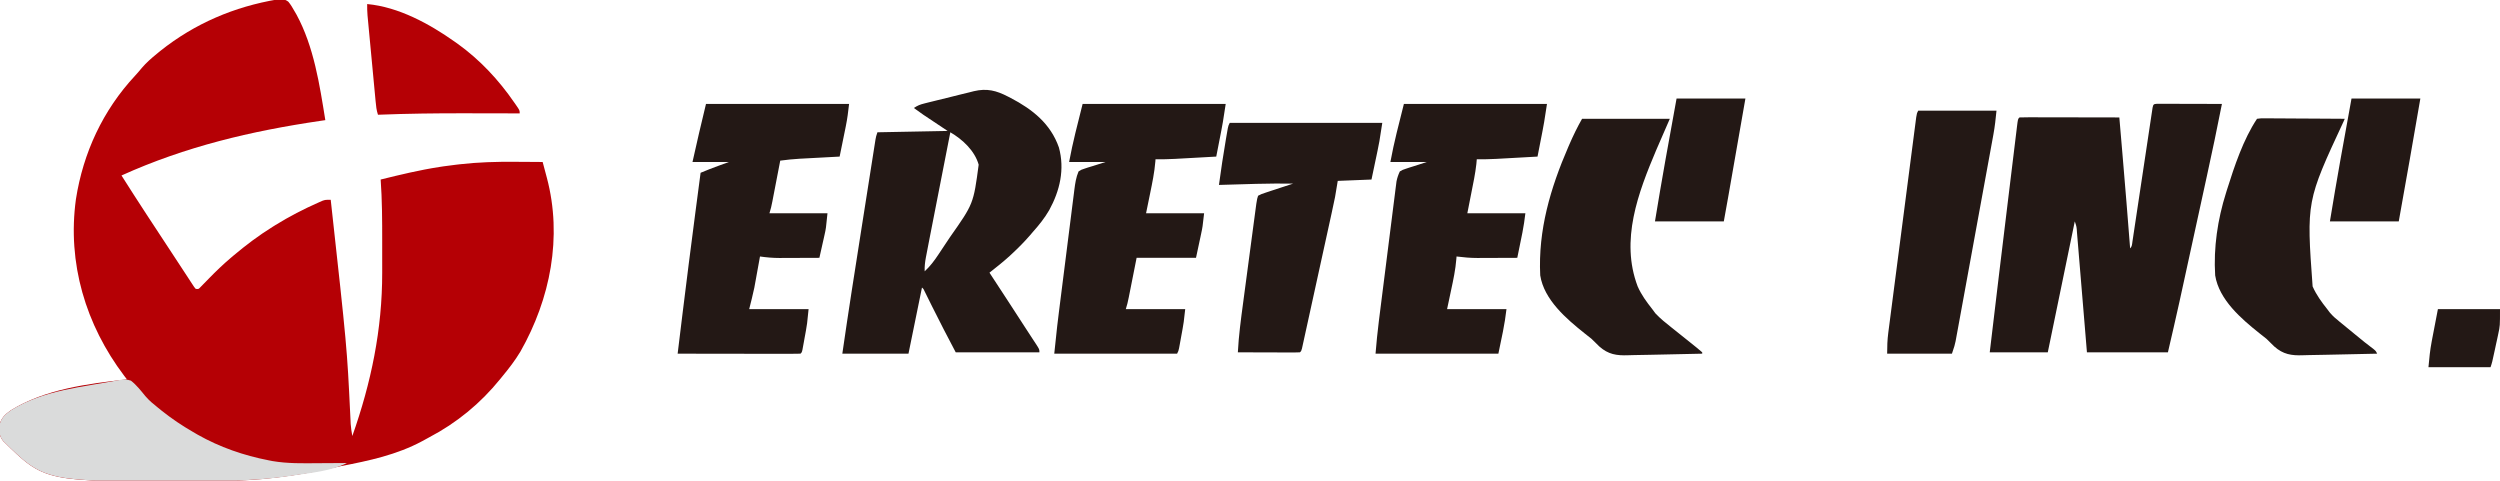 <?xml version="1.0" encoding="UTF-8"?>
<svg version="1.1" xmlns="http://www.w3.org/2000/svg" width="1852" height="356">
<path d="M0 0 C3.064 -0.304 5.457 -0.218 7.926 1.754 C9.668 3.878 10.963 6.05 12.297 8.453 C13.126 9.876 13.126 9.876 13.973 11.328 C26.835 35.057 31.052 63.117 35.297 89.453 C34.096 89.629 32.895 89.804 31.658 89.985 C-19.648 97.523 -68.233 108.993 -115.703 130.453 C-103.554 149.679 -91.018 168.66 -78.515 187.656 C-76.48 190.748 -74.447 193.842 -72.424 196.942 C-70.46 199.949 -68.489 202.952 -66.516 205.953 C-65.946 206.831 -65.376 207.709 -64.789 208.613 C-64.272 209.396 -63.755 210.178 -63.223 210.984 C-62.78 211.66 -62.338 212.337 -61.882 213.033 C-61.493 213.502 -61.104 213.97 -60.703 214.453 C-58.609 214.671 -58.609 214.671 -57.134 213.095 C-56.221 212.157 -56.221 212.157 -55.289 211.199 C-54.61 210.509 -53.93 209.819 -53.23 209.107 C-52.165 208.01 -52.165 208.01 -51.078 206.891 C-45.812 201.491 -40.463 196.326 -34.703 191.453 C-34.081 190.924 -33.459 190.396 -32.817 189.851 C-23.533 182.031 -14.009 174.868 -3.703 168.453 C-3.032 168.034 -2.36 167.616 -1.668 167.184 C8.636 160.815 19.217 155.346 30.297 150.453 C31.65 149.85 31.65 149.85 33.031 149.234 C35.297 148.453 35.297 148.453 39.297 148.453 C51.374 258.027 51.374 258.027 53.753 307.49 C53.814 308.743 53.875 309.995 53.938 311.285 C53.984 312.345 54.031 313.404 54.079 314.495 C54.302 317.529 54.751 320.462 55.297 323.453 C69.211 284.124 77.495 244.419 77.43 202.535 C77.43 201.143 77.431 199.752 77.433 198.36 C77.434 195.463 77.432 192.566 77.427 189.67 C77.422 186.017 77.425 182.364 77.431 178.711 C77.451 163.602 77.373 148.533 76.297 133.453 C90.733 129.882 105.149 126.395 119.859 124.141 C120.805 123.994 121.751 123.847 122.726 123.696 C125.912 123.234 129.1 122.832 132.297 122.453 C133.03 122.366 133.764 122.279 134.52 122.189 C148.418 120.584 162.13 120.201 176.109 120.328 C178.085 120.338 180.061 120.347 182.037 120.355 C186.79 120.377 191.544 120.411 196.297 120.453 C197.108 123.486 197.914 126.52 198.719 129.555 C198.947 130.407 199.175 131.26 199.41 132.139 C211.042 176.067 201.99 221.806 179.877 260.806 C175.906 267.458 171.225 273.491 166.297 279.453 C165.802 280.065 165.307 280.676 164.797 281.307 C150.205 299.299 132.704 313.714 112.167 324.467 C110.438 325.379 108.73 326.328 107.023 327.281 C88.256 337.369 67.51 341.814 46.757 345.774 C43.563 346.401 40.387 347.08 37.211 347.793 C25.926 350.314 14.636 352.229 3.172 353.703 C1.904 353.866 0.635 354.03 -0.671 354.198 C-13.974 355.834 -27.196 356.612 -40.602 356.656 C-41.288 356.659 -41.974 356.662 -42.682 356.665 C-46.33 356.68 -49.978 356.689 -53.627 356.693 C-56.562 356.698 -59.497 356.711 -62.433 356.734 C-172.456 357.577 -172.456 357.577 -203.391 327.141 C-206.174 323.558 -206.461 320.259 -206.145 315.809 C-205.124 310.364 -202.1 307.544 -197.766 304.453 C-172.406 288.695 -140.791 284.779 -111.703 281.453 C-112.381 280.568 -113.059 279.682 -113.758 278.77 C-142.283 241.017 -155.95 195.283 -149.453 148.008 C-144.091 113.592 -129.423 82.075 -105.652 56.555 C-103.908 54.674 -102.268 52.747 -100.641 50.766 C-97.335 46.903 -93.632 43.668 -89.703 40.453 C-88.789 39.702 -87.875 38.95 -86.934 38.176 C-61.378 17.828 -32.129 5.386 0 0 Z " fill="#B50005" transform="translate(205.703,-0.453)"/>
<path d="M0 0 C0.886 0.002 1.772 0.004 2.685 0.007 C3.686 0.007 4.687 0.007 5.718 0.007 C6.807 0.012 7.895 0.017 9.017 0.023 C10.679 0.025 10.679 0.025 12.375 0.027 C15.932 0.033 19.488 0.045 23.044 0.058 C25.448 0.063 27.853 0.067 30.257 0.071 C36.165 0.082 42.073 0.1 47.982 0.12 C44.481 18.014 40.71 35.843 36.816 53.655 C36.034 57.234 35.255 60.814 34.474 64.393 C33.166 70.396 31.855 76.399 30.544 82.402 C29.045 89.263 27.548 96.124 26.054 102.986 C24.594 109.686 23.132 116.387 21.669 123.087 C21.057 125.892 20.445 128.698 19.834 131.504 C18.973 135.455 18.109 139.406 17.245 143.356 C17.004 144.467 16.762 145.578 16.513 146.723 C13.777 159.215 10.858 171.657 7.982 184.12 C-11.818 184.12 -31.618 184.12 -52.018 184.12 C-52.584 177.286 -53.15 170.451 -53.733 163.409 C-54.093 159.089 -54.453 154.769 -54.813 150.448 C-55.386 143.586 -55.958 136.723 -56.525 129.86 C-56.982 124.328 -57.443 118.798 -57.906 113.267 C-58.083 111.153 -58.258 109.039 -58.431 106.925 C-58.674 103.973 -58.922 101.02 -59.171 98.068 C-59.242 97.187 -59.313 96.306 -59.386 95.398 C-59.658 91.124 -59.658 91.124 -61.018 87.12 C-67.618 119.13 -74.218 151.14 -81.018 184.12 C-95.208 184.12 -109.398 184.12 -124.018 184.12 C-119.409 145.16 -114.718 106.209 -109.967 67.266 C-109.374 62.406 -108.784 57.546 -108.195 52.685 C-107.493 46.893 -106.786 41.102 -106.077 35.31 C-105.813 33.146 -105.55 30.981 -105.288 28.816 C-104.929 25.844 -104.564 22.872 -104.198 19.901 C-104.093 19.019 -103.988 18.136 -103.879 17.227 C-103.133 11.234 -103.133 11.234 -102.018 10.12 C-99.718 10.026 -97.414 10.003 -95.112 10.007 C-94.39 10.007 -93.668 10.006 -92.924 10.006 C-90.527 10.007 -88.13 10.015 -85.733 10.023 C-84.076 10.024 -82.418 10.026 -80.76 10.027 C-76.389 10.031 -72.018 10.041 -67.646 10.052 C-63.189 10.062 -58.732 10.066 -54.274 10.071 C-45.522 10.082 -36.77 10.099 -28.018 10.12 C-27.245 19.162 -26.475 28.203 -25.706 37.245 C-25.649 37.913 -25.592 38.582 -25.534 39.27 C-23.612 61.88 -21.757 84.495 -20.018 107.12 C-18.515 105.617 -18.611 104.11 -18.298 102.021 C-18.163 101.137 -18.028 100.254 -17.89 99.344 C-17.673 97.879 -17.673 97.879 -17.452 96.384 C-17.297 95.361 -17.143 94.339 -16.984 93.285 C-16.647 91.057 -16.313 88.828 -15.98 86.6 C-15.454 83.078 -14.924 79.558 -14.391 76.038 C-13.262 68.566 -12.14 61.093 -11.018 53.62 C-9.719 44.965 -8.418 36.309 -7.109 27.655 C-6.585 24.176 -6.065 20.697 -5.546 17.217 C-5.226 15.097 -4.905 12.977 -4.585 10.857 C-4.44 9.88 -4.296 8.903 -4.147 7.897 C-4.013 7.014 -3.878 6.13 -3.739 5.22 C-3.624 4.448 -3.508 3.676 -3.389 2.88 C-2.861 0.371 -2.585 0.154 0 0 Z " fill="#231815" transform="translate(1598.018,76.88)"/>
<path d="M0 0 C1.024 0.523 1.024 0.523 2.068 1.056 C18.092 9.449 31.541 20.071 37.688 37.688 C42.113 53.894 38.425 69.673 30.523 84.083 C27.061 90.071 22.855 95.285 18.25 100.438 C17.553 101.255 16.855 102.072 16.137 102.914 C11.945 107.742 7.493 112.215 2.812 116.562 C2.311 117.029 1.81 117.496 1.294 117.976 C-3.522 122.374 -8.631 126.4 -13.75 130.438 C-13.293 131.136 -12.835 131.835 -12.364 132.554 C-3.872 145.527 4.62 158.5 13.018 171.534 C14.311 173.531 15.613 175.522 16.918 177.512 C17.343 178.163 17.767 178.814 18.205 179.485 C19.004 180.71 19.805 181.932 20.611 183.151 C23.25 187.212 23.25 187.212 23.25 189.438 C2.79 189.438 -17.67 189.438 -38.75 189.438 C-44.717 178.101 -50.637 166.79 -56.312 155.312 C-57.52 152.871 -58.73 150.431 -59.941 147.992 C-60.718 146.422 -60.718 146.422 -61.51 144.82 C-62.542 142.545 -62.542 142.545 -63.75 141.438 C-67.05 157.607 -70.35 173.778 -73.75 190.438 C-89.92 190.438 -106.09 190.438 -122.75 190.438 C-118.287 159.447 -113.414 128.522 -108.539 97.595 C-107.605 91.671 -106.675 85.747 -105.745 79.823 C-104.839 74.05 -103.931 68.277 -103.021 62.504 C-102.482 59.081 -101.943 55.659 -101.407 52.235 C-100.814 48.455 -100.217 44.676 -99.62 40.897 C-99.445 39.773 -99.269 38.65 -99.088 37.493 C-98.926 36.469 -98.763 35.445 -98.596 34.391 C-98.456 33.501 -98.316 32.612 -98.171 31.695 C-97.75 29.438 -97.75 29.438 -96.75 26.438 C-79.59 26.108 -62.43 25.777 -44.75 25.438 C-50.69 21.477 -56.63 17.517 -62.75 13.438 C-65.06 11.787 -67.37 10.137 -69.75 8.438 C-66.916 6.548 -65.195 5.89 -61.962 5.077 C-60.991 4.831 -60.019 4.584 -59.018 4.33 C-57.968 4.072 -56.918 3.813 -55.836 3.547 C-54.752 3.279 -53.668 3.01 -52.55 2.734 C-50.253 2.169 -47.955 1.608 -45.656 1.05 C-42.155 0.195 -38.662 -0.687 -35.168 -1.57 C-32.933 -2.116 -30.697 -2.661 -28.461 -3.203 C-27.423 -3.47 -26.385 -3.736 -25.316 -4.011 C-15.634 -6.297 -8.677 -4.496 0 0 Z M-42.75 26.438 C-50.397 65.168 -50.397 65.168 -57.917 103.923 C-58.263 105.717 -58.61 107.51 -58.958 109.304 C-59.439 111.778 -59.914 114.254 -60.387 116.73 C-60.527 117.446 -60.667 118.161 -60.811 118.898 C-61.484 122.459 -61.903 125.812 -61.75 129.438 C-57.761 125.699 -54.736 121.777 -51.73 117.223 C-51.268 116.53 -50.806 115.838 -50.33 115.125 C-49.355 113.662 -48.382 112.197 -47.413 110.73 C-45.959 108.533 -44.495 106.343 -43.029 104.154 C-25.608 79.405 -25.608 79.405 -21.75 50.438 C-24.662 40.099 -33.704 31.691 -42.75 26.438 Z M-62.75 129.438 C-61.75 131.438 -61.75 131.438 -61.75 131.438 Z " fill="#231815" transform="translate(746.75,71.562)"/>
<path d="M0 0 C34.98 0 69.96 0 106 0 C105.371 5.662 104.715 10.913 103.59 16.441 C103.458 17.095 103.326 17.748 103.191 18.421 C102.777 20.469 102.357 22.516 101.938 24.562 C101.653 25.967 101.368 27.371 101.084 28.775 C100.393 32.184 99.698 35.592 99 39 C97.951 39.055 96.903 39.111 95.822 39.168 C91.901 39.375 87.98 39.587 84.059 39.8 C82.367 39.891 80.676 39.981 78.984 40.07 C76.542 40.199 74.099 40.332 71.656 40.465 C70.537 40.523 70.537 40.523 69.395 40.582 C64.559 40.85 59.8 41.353 55 42 C54.793 43.075 54.586 44.15 54.373 45.257 C53.606 49.244 52.835 53.23 52.064 57.216 C51.731 58.942 51.398 60.667 51.066 62.393 C50.589 64.873 50.109 67.353 49.629 69.832 C49.481 70.604 49.333 71.376 49.181 72.171 C48.594 75.19 47.974 78.079 47 81 C61.19 81 75.38 81 90 81 C88.875 92.25 88.875 92.25 87.809 97.008 C87.586 98.013 87.364 99.019 87.135 100.055 C86.905 101.068 86.675 102.081 86.438 103.125 C86.204 104.177 85.97 105.229 85.729 106.312 C85.158 108.876 84.581 111.439 84 114 C79.02 114.025 74.039 114.043 69.059 114.055 C67.367 114.06 65.676 114.067 63.984 114.075 C61.542 114.088 59.099 114.093 56.656 114.098 C55.91 114.103 55.164 114.108 54.395 114.113 C49.512 114.114 44.835 113.69 40 113 C39.864 113.755 39.728 114.51 39.589 115.288 C38.959 118.776 38.323 122.263 37.688 125.75 C37.474 126.937 37.261 128.124 37.041 129.348 C36.825 130.527 36.609 131.707 36.387 132.922 C36.193 133.99 35.999 135.058 35.8 136.159 C34.693 141.475 33.317 146.732 32 152 C46.52 152 61.04 152 76 152 C74.873 163.27 74.873 163.27 74.062 167.754 C73.89 168.71 73.717 169.666 73.539 170.65 C73.272 172.092 73.272 172.092 73 173.562 C72.733 175.056 72.733 175.056 72.461 176.58 C72.288 177.524 72.115 178.469 71.938 179.441 C71.782 180.294 71.626 181.147 71.465 182.026 C71 184 71 184 70 185 C67.17 185.095 64.364 185.126 61.533 185.114 C60.645 185.114 59.758 185.114 58.843 185.114 C55.894 185.113 52.945 185.105 49.996 185.098 C47.957 185.096 45.918 185.094 43.88 185.093 C38.502 185.09 33.125 185.08 27.747 185.069 C22.264 185.058 16.782 185.054 11.299 185.049 C0.533 185.038 -10.234 185.021 -21 185 C-19.86 175.604 -18.713 166.208 -17.562 156.812 C-17.432 155.743 -17.432 155.743 -17.298 154.652 C-14.306 130.233 -11.195 105.831 -8 81.438 C-7.899 80.668 -7.798 79.899 -7.695 79.106 C-6.467 69.737 -5.236 60.368 -4 51 C-2.564 50.414 -1.126 49.832 0.312 49.25 C1.113 48.925 1.914 48.6 2.738 48.266 C7.463 46.432 12.238 44.732 17 43 C8.09 43 -0.82 43 -10 43 C-6.856 28.611 -3.439 14.329 0 0 Z " fill="#231815" transform="translate(523,77)"/>
<path d="M0 0 C34.98 0 69.96 0 106 0 C103.75 14.625 103.75 14.625 102.711 19.957 C102.492 21.088 102.273 22.219 102.047 23.385 C101.825 24.516 101.603 25.647 101.375 26.812 C101.146 27.994 100.916 29.175 100.68 30.393 C100.122 33.262 99.562 36.131 99 39 C93.877 39.288 88.754 39.572 83.631 39.854 C81.891 39.951 80.151 40.048 78.412 40.146 C75.9 40.287 73.387 40.425 70.875 40.562 C70.107 40.606 69.339 40.65 68.548 40.695 C63.691 40.958 58.864 41.039 54 41 C53.963 41.541 53.927 42.081 53.889 42.638 C53.216 50.762 51.582 58.65 49.938 66.625 C48.968 71.369 47.999 76.112 47 81 C61.19 81 75.38 81 90 81 C88.875 91.125 88.875 91.125 87.809 96.129 C87.608 97.081 87.408 98.033 87.201 99.014 C86.949 100.185 86.697 101.356 86.438 102.562 C85.633 106.337 84.829 110.111 84 114 C69.48 114 54.96 114 40 114 C37.739 125.383 37.739 125.383 35.483 136.767 C35.198 138.195 34.914 139.623 34.629 141.051 C34.483 141.791 34.337 142.532 34.186 143.294 C33.592 146.268 32.96 149.119 32 152 C46.52 152 61.04 152 76 152 C74.873 162.143 74.873 162.143 74.062 166.621 C73.89 167.576 73.717 168.53 73.539 169.514 C73.361 170.479 73.183 171.443 73 172.438 C72.822 173.429 72.644 174.421 72.461 175.443 C72.288 176.389 72.115 177.334 71.938 178.309 C71.782 179.163 71.626 180.016 71.465 180.896 C71 183 71 183 70 185 C39.97 185 9.94 185 -21 185 C-18.7 163.147 -18.7 163.147 -17.52 153.841 C-17.386 152.775 -17.252 151.709 -17.115 150.61 C-16.683 147.171 -16.248 143.732 -15.812 140.293 C-15.662 139.104 -15.512 137.916 -15.358 136.691 C-14.566 130.427 -13.773 124.163 -12.978 117.899 C-12.158 111.445 -11.347 104.99 -10.537 98.535 C-9.909 93.546 -9.277 88.558 -8.642 83.569 C-8.341 81.188 -8.041 78.807 -7.743 76.425 C-7.328 73.108 -6.905 69.793 -6.48 66.477 C-6.36 65.5 -6.239 64.523 -6.115 63.516 C-5.506 58.821 -4.875 54.392 -3 50 C-0.937 48.676 -0.937 48.676 1.57 47.883 C2.377 47.614 3.185 47.344 4.016 47.067 C5.042 46.756 6.068 46.445 7.125 46.125 C10.384 45.094 13.643 44.062 17 43 C8.09 43 -0.82 43 -10 43 C-7.309 28.438 -3.615 14.461 0 0 Z " fill="#231815" transform="translate(802,77)"/>
<path d="M0 0 C34.98 0 69.96 0 106 0 C103.75 14.625 103.75 14.625 102.711 19.957 C102.492 21.088 102.273 22.219 102.047 23.385 C101.825 24.516 101.603 25.647 101.375 26.812 C101.146 27.994 100.916 29.175 100.68 30.393 C100.122 33.262 99.562 36.131 99 39 C93.877 39.288 88.754 39.572 83.631 39.854 C81.891 39.951 80.151 40.048 78.412 40.146 C75.9 40.287 73.387 40.425 70.875 40.562 C70.107 40.606 69.339 40.65 68.548 40.695 C63.691 40.958 58.864 41.039 54 41 C53.898 42.154 53.796 43.307 53.691 44.496 C52.884 51.759 51.355 58.9 49.938 66.062 C48.968 70.992 47.999 75.921 47 81 C61.19 81 75.38 81 90 81 C89.391 85.87 88.778 90.478 87.809 95.25 C87.586 96.352 87.364 97.454 87.135 98.59 C86.905 99.715 86.675 100.841 86.438 102 C86.204 103.156 85.97 104.313 85.729 105.504 C85.155 108.336 84.579 111.168 84 114 C79.038 114.025 74.076 114.043 69.114 114.055 C67.429 114.06 65.744 114.067 64.06 114.075 C61.625 114.088 59.189 114.093 56.754 114.098 C56.013 114.103 55.272 114.108 54.508 114.113 C49.27 114.114 44.198 113.65 39 113 C38.955 113.612 38.91 114.224 38.863 114.854 C38.247 122.75 36.59 130.393 34.938 138.125 C33.968 142.704 32.999 147.282 32 152 C46.52 152 61.04 152 76 152 C74.765 163.112 72.28 174.055 70 185 C39.97 185 9.94 185 -21 185 C-20.327 176.919 -19.561 168.92 -18.541 160.885 C-18.326 159.168 -18.326 159.168 -18.107 157.416 C-17.638 153.674 -17.165 149.933 -16.691 146.191 C-16.361 143.575 -16.031 140.958 -15.701 138.342 C-15.011 132.879 -14.319 127.417 -13.626 121.954 C-12.825 115.649 -12.032 109.342 -11.242 103.035 C-10.478 96.944 -9.707 90.854 -8.934 84.765 C-8.606 82.182 -8.281 79.598 -7.959 77.015 C-7.508 73.412 -7.049 69.811 -6.588 66.209 C-6.457 65.143 -6.325 64.076 -6.19 62.977 C-6.062 61.995 -5.935 61.012 -5.803 60 C-5.696 59.15 -5.588 58.3 -5.478 57.425 C-4.95 54.747 -4.174 52.463 -3 50 C-0.937 48.79 -0.937 48.79 1.57 47.98 C2.781 47.573 2.781 47.573 4.016 47.157 C5.555 46.677 5.555 46.677 7.125 46.188 C10.384 45.136 13.643 44.084 17 43 C8.09 43 -0.82 43 -10 43 C-7.368 28.522 -3.569 14.276 0 0 Z " fill="#231815" transform="translate(1040,77)"/>
<path d="M0 0 C21.45 0 42.9 0 65 0 C61.7 7.59 58.4 15.18 55 23 C41.508 54.874 28.186 89.971 41.188 124.188 C43.95 130.438 47.772 135.665 52 141 C52.763 142.031 53.526 143.062 54.312 144.125 C57.99 148.059 62.099 151.328 66.317 154.667 C68.83 156.658 71.332 158.663 73.834 160.667 C75.121 161.697 76.408 162.724 77.697 163.75 C79.468 165.162 81.236 166.579 83 168 C83.588 168.474 84.177 168.947 84.783 169.436 C86.208 170.6 87.607 171.797 89 173 C89 173.33 89 173.66 89 174 C80.229 174.256 71.458 174.451 62.684 174.57 C58.608 174.627 54.535 174.704 50.461 174.83 C46.518 174.951 42.578 175.015 38.634 175.044 C37.14 175.064 35.646 175.103 34.153 175.163 C25.479 175.497 19.379 174.518 12.794 168.683 C10.825 166.824 8.917 164.914 7 163 C5.333 161.641 3.649 160.302 1.938 159 C-11.498 148.295 -28.184 134.096 -31 116 C-32.634 82.513 -23.441 51.372 -10.25 20.938 C-9.97 20.291 -9.69 19.644 -9.401 18.977 C-6.554 12.433 -3.554 6.22 0 0 Z " fill="#231815" transform="translate(1172,88)"/>
<path d="M0 0 C2.708 -0.361 2.708 -0.361 6.194 -0.341 C7.495 -0.34 8.796 -0.34 10.137 -0.34 C11.563 -0.325 12.988 -0.309 14.414 -0.293 C15.869 -0.287 17.323 -0.283 18.777 -0.28 C22.608 -0.269 26.438 -0.239 30.269 -0.206 C34.177 -0.175 38.084 -0.162 41.992 -0.146 C49.662 -0.114 57.331 -0.063 65 0 C64.725 0.631 64.449 1.261 64.165 1.911 C36.592 61.125 36.592 61.125 41.188 124.188 C43.941 130.429 47.773 135.68 52 141 C52.638 141.843 53.276 142.686 53.934 143.555 C56.107 146.127 58.364 148.097 61 150.188 C65.08 153.457 69.122 156.762 73.125 160.125 C77.45 163.745 81.842 167.242 86.355 170.625 C88 172 88 172 89 174 C80.229 174.256 71.458 174.451 62.684 174.57 C58.608 174.627 54.535 174.704 50.461 174.83 C46.518 174.951 42.578 175.015 38.634 175.044 C37.14 175.064 35.646 175.103 34.153 175.163 C25.479 175.497 19.379 174.518 12.794 168.683 C10.825 166.824 8.917 164.914 7 163 C5.333 161.641 3.649 160.302 1.938 159 C-11.537 148.264 -28.114 134.117 -31 116 C-32.29 95.482 -29.163 74.547 -23 55 C-22.736 54.149 -22.472 53.297 -22.201 52.42 C-16.764 35.146 -10.115 15.172 0 0 Z " fill="#231815" transform="translate(1672,88)"/>
<path d="M0 0 C37.29 0 74.58 0 113 0 C110.75 14.625 110.75 14.625 109.492 20.613 C109.228 21.88 108.964 23.146 108.691 24.451 C108.422 25.725 108.153 27 107.875 28.312 C107.595 29.65 107.315 30.988 107.035 32.326 C106.36 35.551 105.68 38.776 105 42 C92.625 42.495 92.625 42.495 80 43 C79.34 46.96 78.68 50.92 78 55 C77.19 58.945 76.36 62.879 75.494 66.811 C75.13 68.479 75.13 68.479 74.759 70.181 C73.966 73.813 73.169 77.444 72.371 81.074 C71.816 83.611 71.26 86.147 70.705 88.683 C69.547 93.975 68.386 99.266 67.223 104.556 C65.878 110.676 64.538 116.796 63.201 122.917 C61.911 128.82 60.617 134.722 59.322 140.624 C58.771 143.132 58.222 145.64 57.674 148.149 C56.912 151.637 56.145 155.125 55.377 158.612 C55.15 159.656 54.923 160.699 54.689 161.774 C54.48 162.718 54.271 163.661 54.056 164.633 C53.785 165.869 53.785 165.869 53.508 167.13 C53 169 53 169 52 170 C50.557 170.093 49.11 170.117 47.664 170.114 C46.282 170.113 46.282 170.113 44.873 170.113 C43.872 170.108 42.871 170.103 41.84 170.098 C40.82 170.096 39.801 170.095 38.75 170.093 C35.479 170.088 32.208 170.075 28.938 170.062 C26.726 170.057 24.514 170.053 22.303 170.049 C16.868 170.038 11.434 170.021 6 170 C6.633 157.688 8.268 145.546 9.906 133.336 C10.194 131.168 10.482 129.001 10.769 126.833 C11.368 122.32 11.97 117.806 12.575 113.293 C13.349 107.508 14.118 101.722 14.885 95.936 C15.477 91.473 16.071 87.011 16.666 82.548 C16.95 80.414 17.234 78.279 17.517 76.144 C17.912 73.172 18.31 70.2 18.709 67.228 C18.825 66.348 18.942 65.468 19.062 64.561 C19.171 63.752 19.28 62.942 19.393 62.107 C19.533 61.056 19.533 61.056 19.677 59.984 C20.33 55.976 20.33 55.976 21 54 C23.5 52.72 23.5 52.72 26.785 51.641 C28.54 51.051 28.54 51.051 30.33 50.449 C31.562 50.053 32.793 49.658 34.062 49.25 C35.298 48.839 36.534 48.428 37.807 48.004 C40.867 46.988 43.931 45.987 47 45 C28.658 44.777 10.331 45.44 -8 46 C-6.466 34.74 -4.809 23.511 -2.875 12.312 C-2.705 11.315 -2.534 10.318 -2.358 9.291 C-2.196 8.366 -2.034 7.441 -1.867 6.488 C-1.724 5.669 -1.581 4.849 -1.433 4.005 C-1 2 -1 2 0 0 Z " fill="#231815" transform="translate(911,91)"/>
<path d="M0 0 C19.14 0 38.28 0 58 0 C57.404 5.961 56.82 11.553 55.754 17.388 C55.632 18.062 55.51 18.736 55.385 19.431 C54.982 21.653 54.573 23.874 54.164 26.095 C53.872 27.702 53.579 29.31 53.287 30.917 C52.497 35.256 51.703 39.595 50.907 43.933 C50.241 47.561 49.579 51.19 48.916 54.818 C47.353 63.377 45.787 71.935 44.217 80.493 C42.599 89.314 40.988 98.136 39.379 106.958 C37.995 114.546 36.608 122.134 35.218 129.721 C34.389 134.247 33.562 138.773 32.737 143.299 C31.962 147.552 31.183 151.803 30.4 156.054 C30.114 157.613 29.829 159.171 29.546 160.73 C29.159 162.861 28.767 164.99 28.373 167.12 C28.046 168.906 28.046 168.906 27.712 170.728 C27 174 27 174 25 180 C9.16 180 -6.68 180 -23 180 C-23 174.582 -22.856 169.888 -22.172 164.598 C-22.082 163.898 -21.993 163.198 -21.901 162.477 C-21.605 160.157 -21.3 157.838 -20.996 155.518 C-20.781 153.845 -20.566 152.173 -20.351 150.5 C-19.769 145.975 -19.18 141.451 -18.59 136.927 C-17.974 132.19 -17.362 127.453 -16.75 122.716 C-15.722 114.768 -14.69 106.821 -13.656 98.875 C-12.459 89.68 -11.268 80.484 -10.08 71.288 C-8.938 62.441 -7.791 53.595 -6.643 44.749 C-6.154 40.983 -5.666 37.217 -5.18 33.45 C-4.608 29.022 -4.032 24.595 -3.454 20.168 C-3.242 18.54 -3.031 16.913 -2.821 15.285 C-2.536 13.069 -2.246 10.855 -1.955 8.641 C-1.794 7.399 -1.633 6.158 -1.467 4.879 C-1 2 -1 2 0 0 Z " fill="#231815" transform="translate(1421,82)"/>
<path d="M0 0 C3.162 -0.42 5.037 -0.454 8.074 0.57 C12.208 3.791 15.442 7.979 18.752 12.007 C21.512 15.27 24.746 17.912 28.074 20.57 C29.038 21.349 30.003 22.128 30.996 22.93 C38.334 28.766 45.939 33.886 54.074 38.57 C55.764 39.556 55.764 39.556 57.488 40.562 C73.767 49.804 91.72 56.013 110.074 59.57 C111.034 59.759 111.993 59.947 112.981 60.141 C124.268 62.059 135.537 61.793 146.949 61.695 C149.005 61.685 151.061 61.676 153.117 61.668 C158.103 61.646 163.089 61.612 168.074 61.57 C156.421 67.553 141.51 68.819 128.699 70.758 C127.699 70.912 126.7 71.067 125.67 71.226 C104.647 74.257 83.602 74.923 62.396 74.886 C59.529 74.881 56.662 74.888 53.795 74.906 C-55.776 75.597 -55.776 75.597 -86.613 45.258 C-89.397 41.675 -89.684 38.376 -89.367 33.926 C-88.347 28.481 -85.322 25.662 -80.988 22.57 C-56.273 7.213 -27.798 5.419 0 0 Z " fill="#DADBDB" transform="translate(88.926,281.43)"/>
<path d="M0 0 C23.339 2.154 46.172 14.684 65 28 C65.596 28.419 66.192 28.839 66.806 29.271 C83.396 41.146 97.484 56.223 109 73 C109.397 73.565 109.795 74.131 110.204 74.713 C113 78.759 113 78.759 113 81 C112.157 80.998 111.313 80.996 110.444 80.993 C102.331 80.973 94.217 80.958 86.104 80.948 C81.937 80.943 77.77 80.936 73.603 80.925 C51.713 80.865 29.875 81.146 8 82 C6.863 78.59 6.582 75.528 6.244 71.946 C6.175 71.232 6.107 70.517 6.037 69.782 C5.811 67.42 5.591 65.058 5.371 62.695 C5.216 61.052 5.06 59.41 4.905 57.767 C4.579 54.322 4.255 50.877 3.934 47.432 C3.522 43.021 3.105 38.611 2.686 34.2 C2.364 30.807 2.045 27.413 1.726 24.019 C1.573 22.393 1.42 20.767 1.266 19.141 C1.05 16.866 0.838 14.589 0.627 12.313 C0.505 11.019 0.384 9.724 0.259 8.39 C0.044 5.572 -0.054 2.824 0 0 Z " fill="#B50005" transform="translate(272,3)"/>
<path d="M0 0 C16.83 0 33.66 0 51 0 C45.767 30.353 40.479 60.69 35 91 C18.17 91 1.34 91 -16 91 C-11.041 60.595 -5.563 30.299 0 0 Z " fill="#231815" transform="translate(1742,73)"/>
<path d="M0 0 C16.83 0 33.66 0 51 0 C47.586 19.524 47.586 19.524 46.121 27.9 C45.125 33.597 44.128 39.294 43.132 44.99 C42.329 49.588 41.525 54.185 40.72 58.782 C40.415 60.528 40.109 62.275 39.804 64.021 C39.374 66.483 38.943 68.945 38.512 71.407 C38.327 72.47 38.327 72.47 38.137 73.554 C37.118 79.375 36.057 85.186 35 91 C18.17 91 1.34 91 -16 91 C-11.041 60.595 -5.563 30.299 0 0 Z " fill="#231815" transform="translate(1242,73)"/>
<path d="M0 0 C15.18 0 30.36 0 46 0 C46 12.378 46 12.378 44.723 18.312 C44.323 20.202 44.323 20.202 43.916 22.129 C43.634 23.406 43.353 24.684 43.062 26 C42.781 27.321 42.5 28.643 42.221 29.965 C40.201 39.398 40.201 39.398 39 43 C23.82 43 8.64 43 -7 43 C-6.399 36.386 -5.823 30.356 -4.59 23.926 C-4.349 22.654 -4.108 21.382 -3.859 20.072 C-3.555 18.501 -3.251 16.931 -2.938 15.312 C-1.968 10.259 -0.999 5.206 0 0 Z " fill="#231815" transform="translate(1806,229)"/>
</svg>
